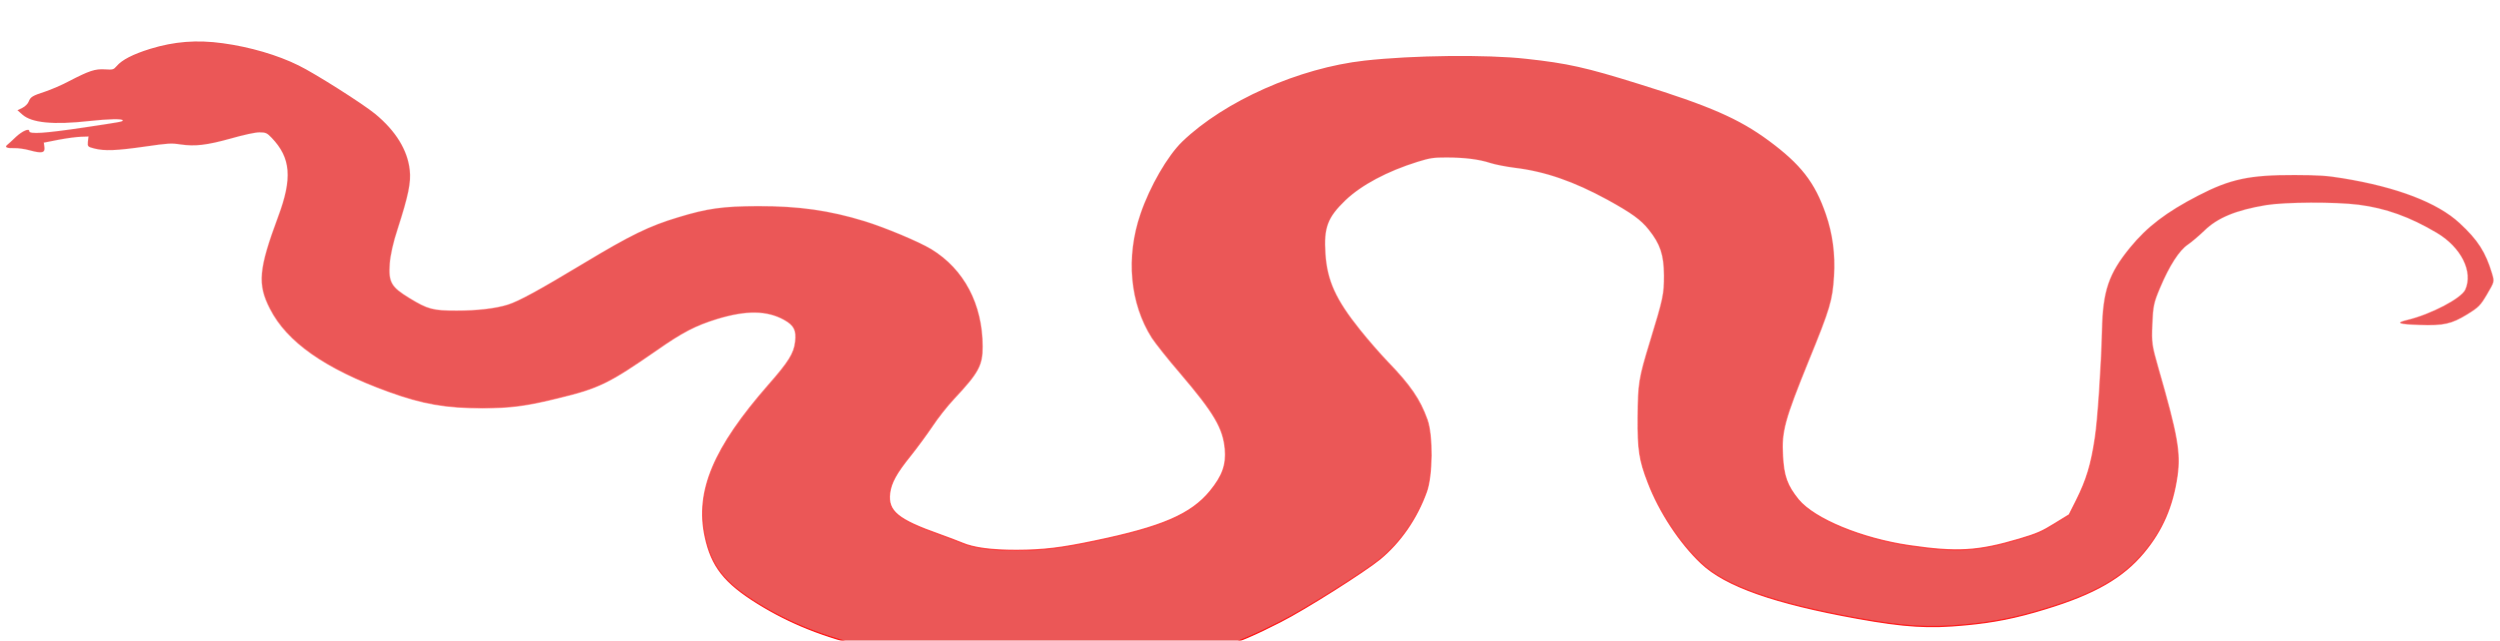 <svg width="1990" height="510" viewBox="0 0 1990 510" fill="none" xmlns="http://www.w3.org/2000/svg">
<g id="snr" filter="url(#filter0_dddddddd)">
<path d="M177.395 2.422C199.074 5.375 221.063 11.853 237.632 20.045C250.794 26.427 288.887 50.624 298.643 58.626C315.057 72.152 324.503 87.489 326.206 103.398C327.29 113.21 325.122 123.688 316.605 150.075C313.044 160.744 310.721 171.223 310.257 177.796C309.173 192.657 311.34 196.467 325.896 205.326C340.607 214.281 344.478 215.329 363.525 215.329C379.939 215.329 394.65 213.614 404.25 210.566C413.232 207.708 428.717 199.23 465.416 177.129C501.961 155.124 516.826 147.884 539.589 141.026C562.972 133.881 575.205 132.166 603.233 132.071C635.751 131.976 660.372 135.5 688.245 144.074C704.814 149.218 731.448 160.363 741.359 166.365C767.374 182.273 782.084 210.089 782.084 243.811C782.084 258.862 778.987 264.578 759.476 285.345C754.056 291.06 746.159 301.063 741.978 307.445C737.642 313.828 730.055 324.116 725.1 330.308C713.486 344.597 709.305 352.217 708.221 360.6C706.517 374.889 714.415 381.558 748.017 393.465C754.366 395.751 762.418 398.8 765.825 400.229C775.116 404.23 789.207 406.04 809.183 406.04C830.397 405.944 844.334 404.325 871.433 398.609C925.011 387.464 948.083 377.461 963.259 358.981C973.169 346.788 976.266 338.024 975.182 325.449C973.634 308.779 966.51 296.681 939.257 264.864C929.501 253.623 919.591 241.049 916.958 237.048C899.46 209.708 895.899 172.747 907.822 138.168C915.255 116.353 929.347 91.966 941.115 80.631C974.718 48.337 1034.03 22.046 1086.21 16.235C1124.46 11.948 1183.46 11.281 1214.89 14.806C1247.87 18.426 1262.12 21.569 1304.86 34.906C1360.76 52.243 1384.14 62.436 1407.83 79.868C1433.54 98.825 1444.69 113.21 1453.36 138.358C1458.78 153.981 1460.95 170.366 1459.86 187.703C1458.62 207.136 1456.92 213.138 1439.58 255.338C1420.53 302.015 1417.9 311.351 1418.98 330.593C1419.76 347.073 1422.54 354.599 1431.52 365.744C1444.22 381.177 1482.01 396.799 1519.94 402.324C1557.73 407.849 1574.45 406.897 1607.43 397.085C1621.22 392.989 1625.55 391.084 1635.31 384.987L1647.08 377.747L1652.81 366.316C1660.86 350.122 1664.57 338.024 1667.67 316.781C1669.84 302.873 1672.63 259.434 1673.25 231.046C1673.86 199.515 1678.51 185.893 1695.54 165.031C1709.17 148.361 1724.5 136.739 1749.74 123.688C1775.29 110.447 1790.62 107.208 1826.55 107.303C1846.37 107.399 1851.94 107.78 1864.79 109.875C1908.15 116.925 1940.52 129.404 1957.86 145.598C1972.42 159.03 1978.61 168.746 1983.72 185.988C1985.58 192.276 1985.42 192.466 1979.69 202.183C1974.43 211.137 1973.03 212.566 1963.74 218.282C1951.36 225.807 1945.16 227.236 1925.96 226.569C1909.24 225.998 1906.76 225.045 1916.2 222.759C1934.94 218.282 1959.1 205.612 1962.35 198.658C1968.85 184.369 1959.1 164.841 1939.59 153.314C1918.22 140.645 1899.02 133.786 1877.65 131.023C1858.76 128.642 1819.27 128.832 1803.78 131.309C1779.94 135.31 1765.23 141.311 1754.7 151.599C1750.52 155.6 1744.63 160.649 1741.53 162.745C1734.72 167.317 1726.82 179.511 1719.39 197.134C1714.44 208.756 1713.82 211.613 1713.2 225.807C1712.58 240.668 1712.73 242.573 1718 261.053C1733.17 314.113 1735.65 328.212 1733.02 346.788C1729.46 371.079 1721.25 390.036 1706.54 407.659C1689.81 427.759 1667.21 440.714 1628.34 452.526C1604.8 459.766 1586.99 463.291 1564.08 465.387C1535.27 468.149 1516.07 466.911 1478.44 460.147C1412.32 448.24 1373.46 434.522 1354.25 416.328C1337.22 400.324 1320.65 375.175 1311.83 352.027C1304.86 334.309 1303.62 325.64 1303.77 300.11C1303.93 273.056 1304.55 269.151 1313.22 240.573C1324.06 204.945 1324.52 202.373 1324.52 187.227C1324.37 170.842 1321.58 162.364 1312.45 150.933C1306.1 142.931 1298.82 137.691 1279.46 127.022C1252.67 112.448 1230.07 104.541 1205.6 101.588C1198.79 100.73 1190.11 99.016 1186.24 97.777C1177.26 94.824 1165.65 93.395 1151.25 93.395C1141.03 93.395 1138.39 93.776 1128.48 96.825C1104.33 104.35 1083.89 115.21 1071.03 127.403C1056.79 141.121 1053.69 149.123 1055.08 170.08C1056.48 191.418 1063.29 206.469 1082.49 230.475C1089 238.667 1098.91 250.003 1104.48 255.814C1122.6 274.58 1130.34 285.916 1136.07 302.015C1140.56 314.494 1140.25 346.597 1135.45 359.553C1127.86 380.605 1114.7 399.562 1098.44 412.993C1086.36 422.901 1038.67 453.098 1019.16 462.91C979.982 482.915 964.033 487.582 904.725 496.441C869.42 501.681 865.703 501.871 827.765 499.68C712.866 493.107 653.559 479.485 603.233 448.335C576.598 431.855 566.378 418.804 561.268 395.085C553.526 358.981 567.927 324.497 611.749 274.295C627.544 256.29 632.035 249.241 632.964 240.001C634.048 230.951 632.035 226.95 624.137 222.568C610.51 215.043 593.942 214.852 570.714 221.902C553.526 227.236 543.46 232.38 522.556 246.955C484.772 273.056 476.72 277.057 444.202 284.869C418.651 291.156 406.418 292.68 384.12 292.775C354.853 292.775 336.426 289.536 309.482 279.82C258.846 261.53 228.341 240.191 214.869 213.709C204.804 194.181 205.888 182.178 221.373 140.454C232.832 109.78 231.438 93.681 216.263 77.773C212.546 73.867 211.462 73.391 206.507 73.391C203.1 73.391 194.274 75.296 183.899 78.249C164.697 83.584 155.406 84.727 143.638 83.012C136.205 81.869 133.882 82.059 115.3 84.727C92.692 87.966 83.246 88.347 75.04 86.251C69.775 84.917 69.62 84.632 69.929 80.821L70.394 76.725L64.355 76.915C60.948 77.011 52.896 78.059 46.547 79.297L34.933 81.583L35.398 85.108C36.017 89.68 33.385 90.347 23.939 87.775C19.913 86.632 14.338 85.87 11.551 85.965C5.667 86.156 3.499 85.298 5.512 83.488C6.441 82.822 9.693 79.773 12.79 76.82C17.9 72.152 23.32 69.866 23.32 72.343C23.32 74.915 35.243 74.153 66.678 69.485C95.944 65.103 97.648 64.817 97.648 63.865C97.648 62.436 86.344 62.722 71.323 64.341C42.521 67.58 25.178 65.865 17.745 59.197L13.874 55.768L17.745 53.862C19.913 52.815 22.081 50.624 22.7 49.099C24.249 45.099 25.642 44.241 35.862 40.907C40.663 39.288 49.489 35.572 55.064 32.524C71.168 24.236 75.659 22.712 83.556 23.189C89.75 23.57 90.37 23.474 92.847 20.617C97.028 15.663 105.7 11.186 119.481 6.899C138.683 0.993 156.645 -0.436 177.395 2.422Z" fill="#EB5757"/>
<path d="M177.395 2.422C199.074 5.375 221.063 11.853 237.632 20.045C250.794 26.427 288.887 50.624 298.643 58.626C315.057 72.152 324.503 87.489 326.206 103.398C327.29 113.21 325.122 123.688 316.605 150.075C313.044 160.744 310.721 171.223 310.257 177.796C309.173 192.657 311.34 196.467 325.896 205.326C340.607 214.281 344.478 215.329 363.525 215.329C379.939 215.329 394.65 213.614 404.25 210.566C413.232 207.708 428.717 199.23 465.416 177.129C501.961 155.124 516.826 147.884 539.589 141.026C562.972 133.881 575.205 132.166 603.233 132.071C635.751 131.976 660.372 135.5 688.245 144.074C704.814 149.218 731.448 160.363 741.359 166.365C767.374 182.273 782.084 210.089 782.084 243.811C782.084 258.862 778.987 264.578 759.476 285.345C754.056 291.06 746.159 301.063 741.978 307.445C737.642 313.828 730.055 324.116 725.1 330.308C713.486 344.597 709.305 352.217 708.221 360.6C706.517 374.889 714.415 381.558 748.017 393.465C754.366 395.751 762.418 398.8 765.825 400.229C775.116 404.23 789.207 406.04 809.183 406.04C830.397 405.944 844.334 404.325 871.433 398.609C925.011 387.464 948.083 377.461 963.259 358.981C973.169 346.788 976.266 338.024 975.182 325.449C973.634 308.779 966.51 296.681 939.257 264.864C929.501 253.623 919.591 241.049 916.958 237.048C899.46 209.708 895.899 172.747 907.822 138.168C915.255 116.353 929.347 91.966 941.115 80.631C974.718 48.337 1034.03 22.046 1086.21 16.235C1124.46 11.948 1183.46 11.281 1214.89 14.806C1247.87 18.426 1262.12 21.569 1304.86 34.906C1360.76 52.243 1384.14 62.436 1407.83 79.868C1433.54 98.825 1444.69 113.21 1453.36 138.358C1458.78 153.981 1460.95 170.366 1459.86 187.703C1458.62 207.136 1456.92 213.138 1439.58 255.338C1420.53 302.015 1417.9 311.351 1418.98 330.593C1419.76 347.073 1422.54 354.599 1431.52 365.744C1444.22 381.177 1482.01 396.799 1519.94 402.324C1557.73 407.849 1574.45 406.897 1607.43 397.085C1621.22 392.989 1625.55 391.084 1635.31 384.987L1647.08 377.747L1652.81 366.316C1660.86 350.122 1664.57 338.024 1667.67 316.781C1669.84 302.873 1672.63 259.434 1673.25 231.046C1673.86 199.515 1678.51 185.893 1695.54 165.031C1709.17 148.361 1724.5 136.739 1749.74 123.688C1775.29 110.447 1790.62 107.208 1826.55 107.303C1846.37 107.399 1851.94 107.78 1864.79 109.875C1908.15 116.925 1940.52 129.404 1957.86 145.598C1972.42 159.03 1978.61 168.746 1983.72 185.988C1985.58 192.276 1985.42 192.466 1979.69 202.183C1974.43 211.137 1973.03 212.566 1963.74 218.282C1951.36 225.807 1945.16 227.236 1925.96 226.569C1909.24 225.998 1906.76 225.045 1916.2 222.759C1934.94 218.282 1959.1 205.612 1962.35 198.658C1968.85 184.369 1959.1 164.841 1939.59 153.314C1918.22 140.645 1899.02 133.786 1877.65 131.023C1858.76 128.642 1819.27 128.832 1803.78 131.309C1779.94 135.31 1765.23 141.311 1754.7 151.599C1750.52 155.6 1744.63 160.649 1741.53 162.745C1734.72 167.317 1726.82 179.511 1719.39 197.134C1714.44 208.756 1713.82 211.613 1713.2 225.807C1712.58 240.668 1712.73 242.573 1718 261.053C1733.17 314.113 1735.65 328.212 1733.02 346.788C1729.46 371.079 1721.25 390.036 1706.54 407.659C1689.81 427.759 1667.21 440.714 1628.34 452.526C1604.8 459.766 1586.99 463.291 1564.08 465.387C1535.27 468.149 1516.07 466.911 1478.44 460.147C1412.32 448.24 1373.46 434.522 1354.25 416.328C1337.22 400.324 1320.65 375.175 1311.83 352.027C1304.86 334.309 1303.62 325.64 1303.77 300.11C1303.93 273.056 1304.55 269.151 1313.22 240.573C1324.06 204.945 1324.52 202.373 1324.52 187.227C1324.37 170.842 1321.58 162.364 1312.45 150.933C1306.1 142.931 1298.82 137.691 1279.46 127.022C1252.67 112.448 1230.07 104.541 1205.6 101.588C1198.79 100.73 1190.11 99.016 1186.24 97.777C1177.26 94.824 1165.65 93.395 1151.25 93.395C1141.03 93.395 1138.39 93.776 1128.48 96.825C1104.33 104.35 1083.89 115.21 1071.03 127.403C1056.79 141.121 1053.69 149.123 1055.08 170.08C1056.48 191.418 1063.29 206.469 1082.49 230.475C1089 238.667 1098.91 250.003 1104.48 255.814C1122.6 274.58 1130.34 285.916 1136.07 302.015C1140.56 314.494 1140.25 346.597 1135.45 359.553C1127.86 380.605 1114.7 399.562 1098.44 412.993C1086.36 422.901 1038.67 453.098 1019.16 462.91C979.982 482.915 964.033 487.582 904.725 496.441C869.42 501.681 865.703 501.871 827.765 499.68C712.866 493.107 653.559 479.485 603.233 448.335C576.598 431.855 566.378 418.804 561.268 395.085C553.526 358.981 567.927 324.497 611.749 274.295C627.544 256.29 632.035 249.241 632.964 240.001C634.048 230.951 632.035 226.95 624.137 222.568C610.51 215.043 593.942 214.852 570.714 221.902C553.526 227.236 543.46 232.38 522.556 246.955C484.772 273.056 476.72 277.057 444.202 284.869C418.651 291.156 406.418 292.68 384.12 292.775C354.853 292.775 336.426 289.536 309.482 279.82C258.846 261.53 228.341 240.191 214.869 213.709C204.804 194.181 205.888 182.178 221.373 140.454C232.832 109.78 231.438 93.681 216.263 77.773C212.546 73.867 211.462 73.391 206.507 73.391C203.1 73.391 194.274 75.296 183.899 78.249C164.697 83.584 155.406 84.727 143.638 83.012C136.205 81.869 133.882 82.059 115.3 84.727C92.692 87.966 83.246 88.347 75.04 86.251C69.775 84.917 69.62 84.632 69.929 80.821L70.394 76.725L64.355 76.915C60.948 77.011 52.896 78.059 46.547 79.297L34.933 81.583L35.398 85.108C36.017 89.68 33.385 90.347 23.939 87.775C19.913 86.632 14.338 85.87 11.551 85.965C5.667 86.156 3.499 85.298 5.512 83.488C6.441 82.822 9.693 79.773 12.79 76.82C17.9 72.152 23.32 69.866 23.32 72.343C23.32 74.915 35.243 74.153 66.678 69.485C95.944 65.103 97.648 64.817 97.648 63.865C97.648 62.436 86.344 62.722 71.323 64.341C42.521 67.58 25.178 65.865 17.745 59.197L13.874 55.768L17.745 53.862C19.913 52.815 22.081 50.624 22.7 49.099C24.249 45.099 25.642 44.241 35.862 40.907C40.663 39.288 49.489 35.572 55.064 32.524C71.168 24.236 75.659 22.712 83.556 23.189C89.75 23.57 90.37 23.474 92.847 20.617C97.028 15.663 105.7 11.186 119.481 6.899C138.683 0.993 156.645 -0.436 177.395 2.422Z" stroke="url(#paint0_linear)"/>
</g>
<defs>
<filter id="filter0_dddddddd" x="0.278" y="0.5" width="1989" height="509" filterUnits="userSpaceOnUse" color-interpolation-filters="sRGB">
<feFlood flood-opacity="0" result="BackgroundImageFix"/>
<feColorMatrix in="SourceAlpha" type="matrix" values="0 0 0 0 0 0 0 0 0 0 0 0 0 0 0 0 0 0 127 0"/>
<feOffset dy="4"/>
<feGaussianBlur stdDeviation="2"/>
<feColorMatrix type="matrix" values="0 0 0 0 0 0 0 0 0 0 0 0 0 0 0 0 0 0 0.25 0"/>
<feBlend mode="normal" in2="BackgroundImageFix" result="effect1_dropShadow"/>
<feColorMatrix in="SourceAlpha" type="matrix" values="0 0 0 0 0 0 0 0 0 0 0 0 0 0 0 0 0 0 127 0"/>
<feOffset dy="4"/>
<feGaussianBlur stdDeviation="2"/>
<feColorMatrix type="matrix" values="0 0 0 0 0 0 0 0 0 0 0 0 0 0 0 0 0 0 0.25 0"/>
<feBlend mode="normal" in2="effect1_dropShadow" result="effect2_dropShadow"/>
<feColorMatrix in="SourceAlpha" type="matrix" values="0 0 0 0 0 0 0 0 0 0 0 0 0 0 0 0 0 0 127 0"/>
<feOffset dy="4"/>
<feGaussianBlur stdDeviation="2"/>
<feColorMatrix type="matrix" values="0 0 0 0 0 0 0 0 0 0 0 0 0 0 0 0 0 0 0.25 0"/>
<feBlend mode="normal" in2="effect2_dropShadow" result="effect3_dropShadow"/>
<feColorMatrix in="SourceAlpha" type="matrix" values="0 0 0 0 0 0 0 0 0 0 0 0 0 0 0 0 0 0 127 0"/>
<feOffset dy="4"/>
<feGaussianBlur stdDeviation="2"/>
<feColorMatrix type="matrix" values="0 0 0 0 0 0 0 0 0 0 0 0 0 0 0 0 0 0 0.25 0"/>
<feBlend mode="normal" in2="effect3_dropShadow" result="effect4_dropShadow"/>
<feColorMatrix in="SourceAlpha" type="matrix" values="0 0 0 0 0 0 0 0 0 0 0 0 0 0 0 0 0 0 127 0"/>
<feOffset dy="4"/>
<feGaussianBlur stdDeviation="2"/>
<feColorMatrix type="matrix" values="0 0 0 0 0 0 0 0 0 0 0 0 0 0 0 0 0 0 0.25 0"/>
<feBlend mode="normal" in2="effect4_dropShadow" result="effect5_dropShadow"/>
<feColorMatrix in="SourceAlpha" type="matrix" values="0 0 0 0 0 0 0 0 0 0 0 0 0 0 0 0 0 0 127 0"/>
<feOffset dy="4"/>
<feGaussianBlur stdDeviation="2"/>
<feColorMatrix type="matrix" values="0 0 0 0 0 0 0 0 0 0 0 0 0 0 0 0 0 0 0.25 0"/>
<feBlend mode="normal" in2="effect5_dropShadow" result="effect6_dropShadow"/>
<feColorMatrix in="SourceAlpha" type="matrix" values="0 0 0 0 0 0 0 0 0 0 0 0 0 0 0 0 0 0 127 0"/>
<feOffset dy="4"/>
<feGaussianBlur stdDeviation="2"/>
<feColorMatrix type="matrix" values="0 0 0 0 0 0 0 0 0 0 0 0 0 0 0 0 0 0 0.25 0"/>
<feBlend mode="normal" in2="effect6_dropShadow" result="effect7_dropShadow"/>
<feColorMatrix in="SourceAlpha" type="matrix" values="0 0 0 0 0 0 0 0 0 0 0 0 0 0 0 0 0 0 127 0"/>
<feOffset dy="4"/>
<feGaussianBlur stdDeviation="2"/>
<feColorMatrix type="matrix" values="0 0 0 0 0 0 0 0 0 0 0 0 0 0 0 0 0 0 0.25 0"/>
<feBlend mode="normal" in2="effect7_dropShadow" result="effect8_dropShadow"/>
<feBlend mode="normal" in="SourceGraphic" in2="effect8_dropShadow" result="shape"/>
</filter>
<linearGradient id="paint0_linear" x1="994.778" y1="501" x2="994.778" y2="1" gradientUnits="userSpaceOnUse">
<stop stop-color="#FF0000"/>
<stop offset="1" stop-color="white" stop-opacity="0"/>
</linearGradient>
</defs>
</svg>
